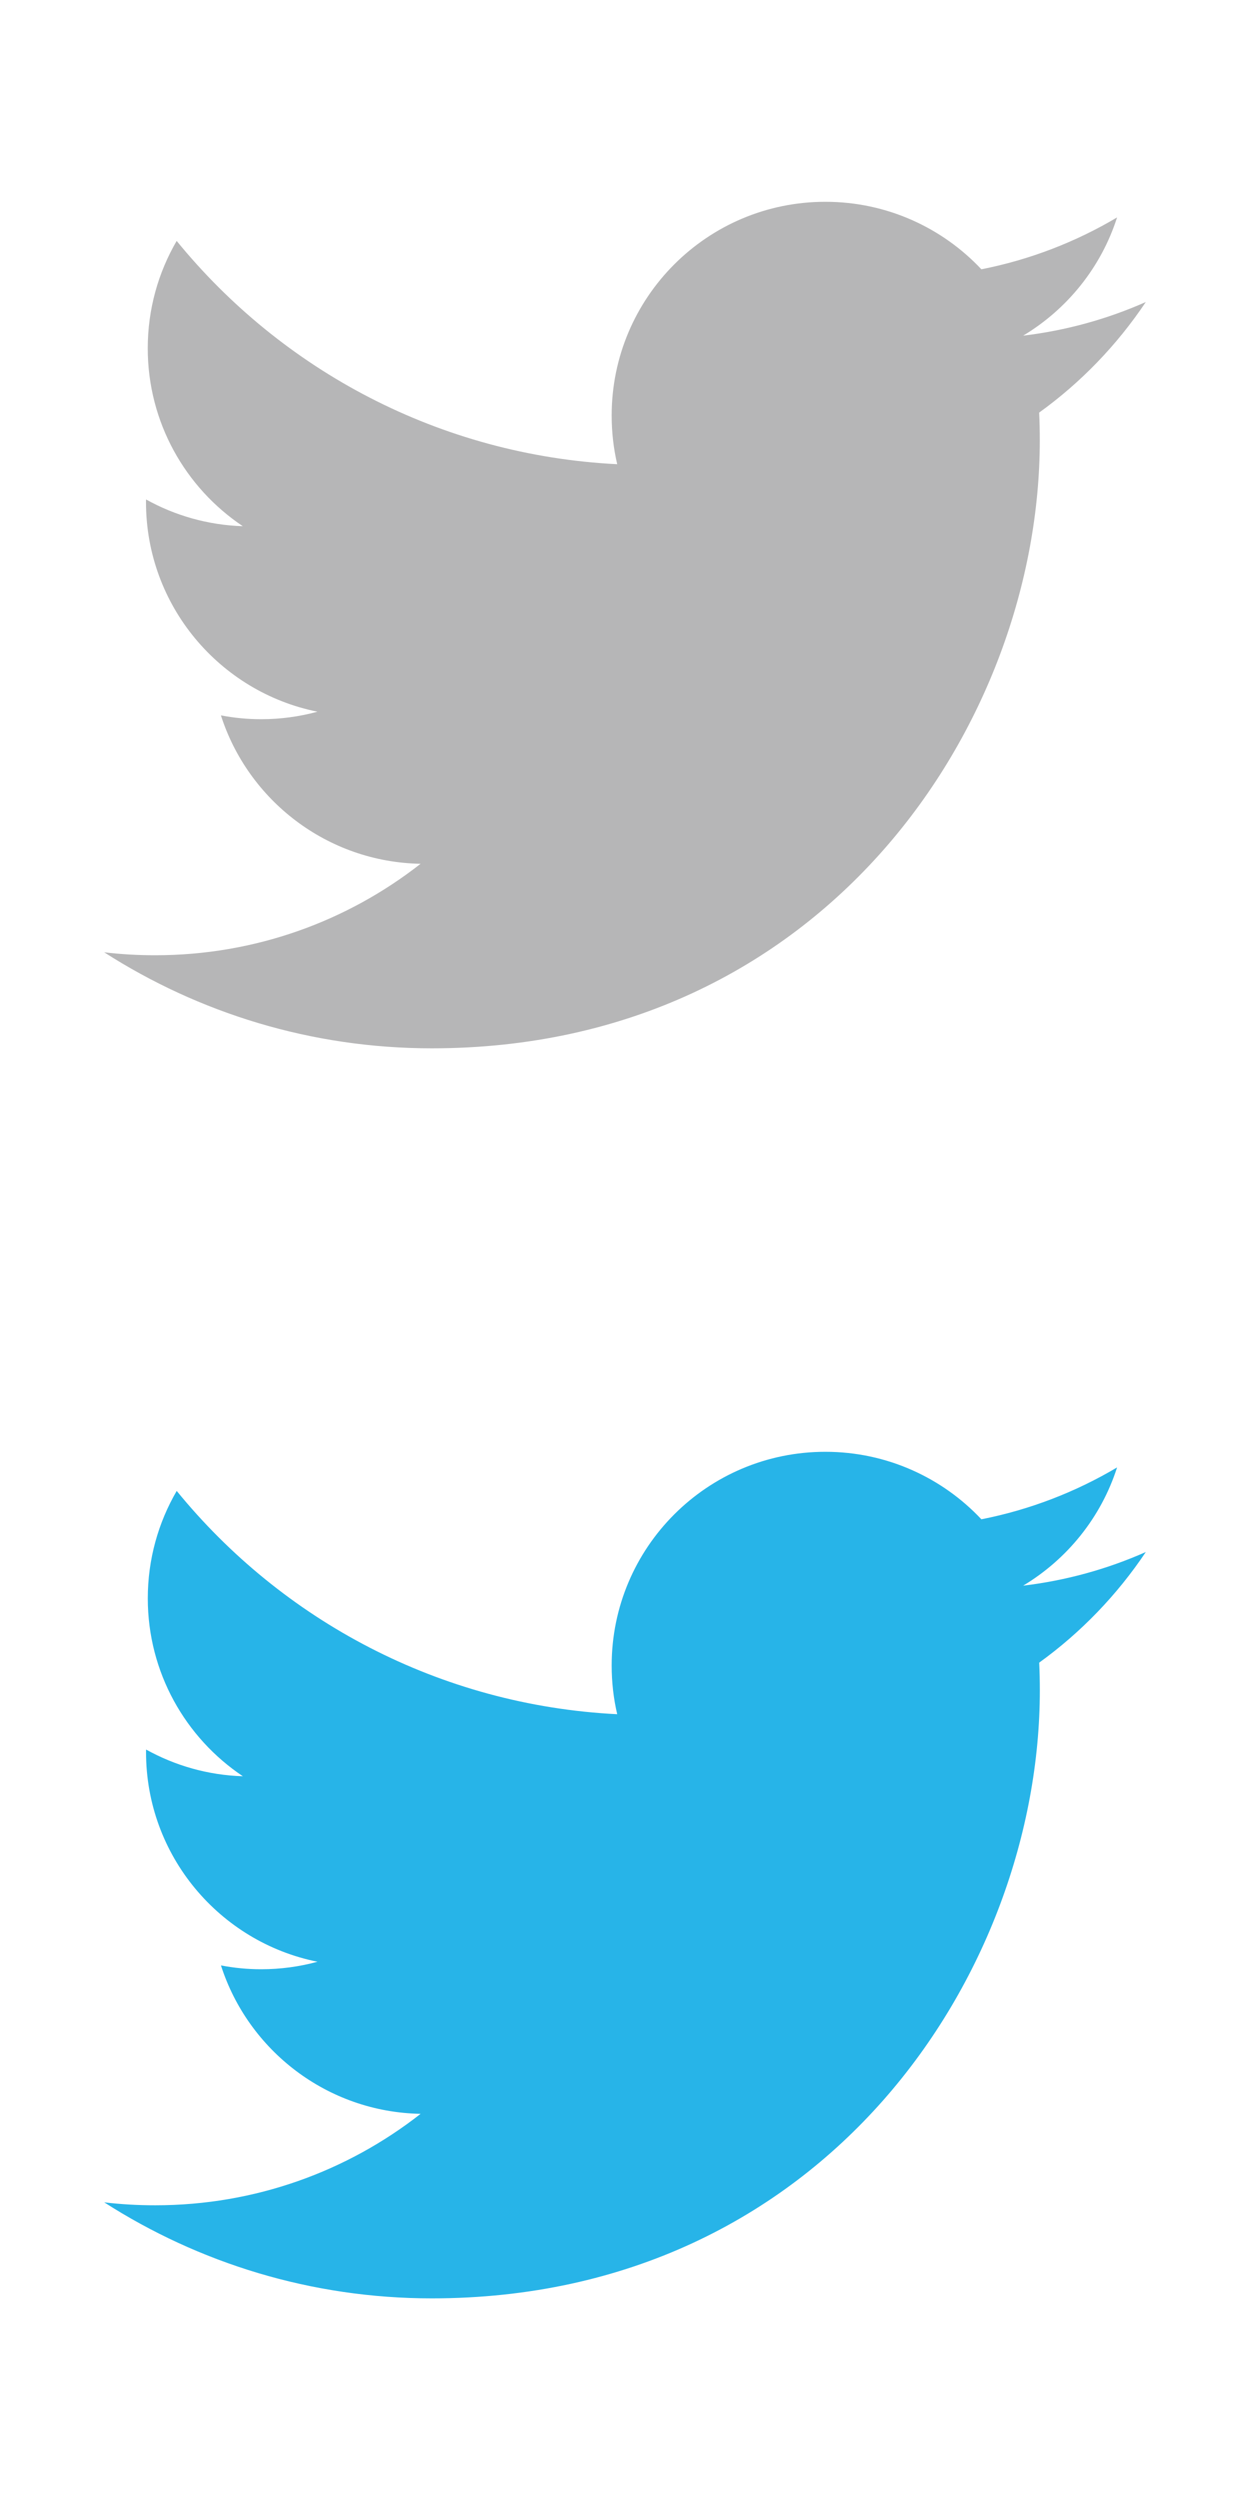 <?xml version="1.0" encoding="utf-8"?>
<!-- Generator: Adobe Illustrator 16.0.4, SVG Export Plug-In . SVG Version: 6.00 Build 0)  -->
<!DOCTYPE svg PUBLIC "-//W3C//DTD SVG 1.1//EN" "http://www.w3.org/Graphics/SVG/1.1/DTD/svg11.dtd">
<svg version="1.1" id="Layer_1" xmlns="http://www.w3.org/2000/svg" xmlns:xlink="http://www.w3.org/1999/xlink" x="0px" y="0px"
	 width="30px" height="60px" viewBox="0 0 30 60" enable-background="new 0 0 30 60" xml:space="preserve">
<path fill="#B6B6B7" d="M27.5,7.248c-0.92,0.408-1.908,0.684-2.945,0.808c1.059-0.635,1.872-1.64,2.255-2.838
	c-0.991,0.588-2.089,1.015-3.257,1.245c-0.936-0.997-2.27-1.62-3.744-1.62c-2.833,0-5.129,2.296-5.129,5.129
	c0,0.402,0.045,0.793,0.133,1.169C10.549,10.927,6.77,8.885,4.24,5.782C3.799,6.539,3.546,7.42,3.546,8.36
	c0,1.779,0.906,3.349,2.282,4.269c-0.841-0.027-1.631-0.257-2.323-0.642c-0.001,0.021-0.001,0.043-0.001,0.064
	c0,2.485,1.768,4.558,4.115,5.03c-0.431,0.117-0.884,0.18-1.352,0.18c-0.331,0-0.652-0.032-0.965-0.092
	c0.653,2.037,2.547,3.521,4.792,3.562c-1.756,1.376-3.967,2.195-6.37,2.195c-0.414,0-0.822-0.023-1.224-0.071
	c2.27,1.455,4.966,2.305,7.862,2.305c9.435,0,14.593-7.815,14.593-14.594c0-0.222-0.005-0.443-0.015-0.664
	C25.943,9.18,26.812,8.276,27.5,7.248z"/>
<path fill="#27B4E8" d="M27.5,37.248c-0.92,0.408-1.908,0.684-2.945,0.808c1.059-0.635,1.872-1.64,2.255-2.838
	c-0.991,0.588-2.089,1.015-3.257,1.245c-0.936-0.997-2.27-1.62-3.744-1.62c-2.833,0-5.129,2.296-5.129,5.129
	c0,0.402,0.045,0.794,0.133,1.169c-4.263-0.214-8.042-2.256-10.572-5.359c-0.441,0.758-0.694,1.639-0.694,2.579
	c0,1.779,0.906,3.349,2.282,4.269c-0.841-0.026-1.631-0.257-2.323-0.641c-0.001,0.021-0.001,0.043-0.001,0.064
	c0,2.484,1.768,4.558,4.115,5.029c-0.431,0.117-0.884,0.18-1.352,0.18c-0.331,0-0.652-0.032-0.965-0.092
	c0.653,2.037,2.547,3.521,4.792,3.562c-1.756,1.376-3.967,2.195-6.37,2.195c-0.414,0-0.822-0.023-1.224-0.071
	c2.27,1.455,4.966,2.305,7.862,2.305c9.435,0,14.593-7.815,14.593-14.594c0-0.223-0.005-0.443-0.015-0.664
	C25.943,39.18,26.812,38.276,27.5,37.248z"/>
</svg>
